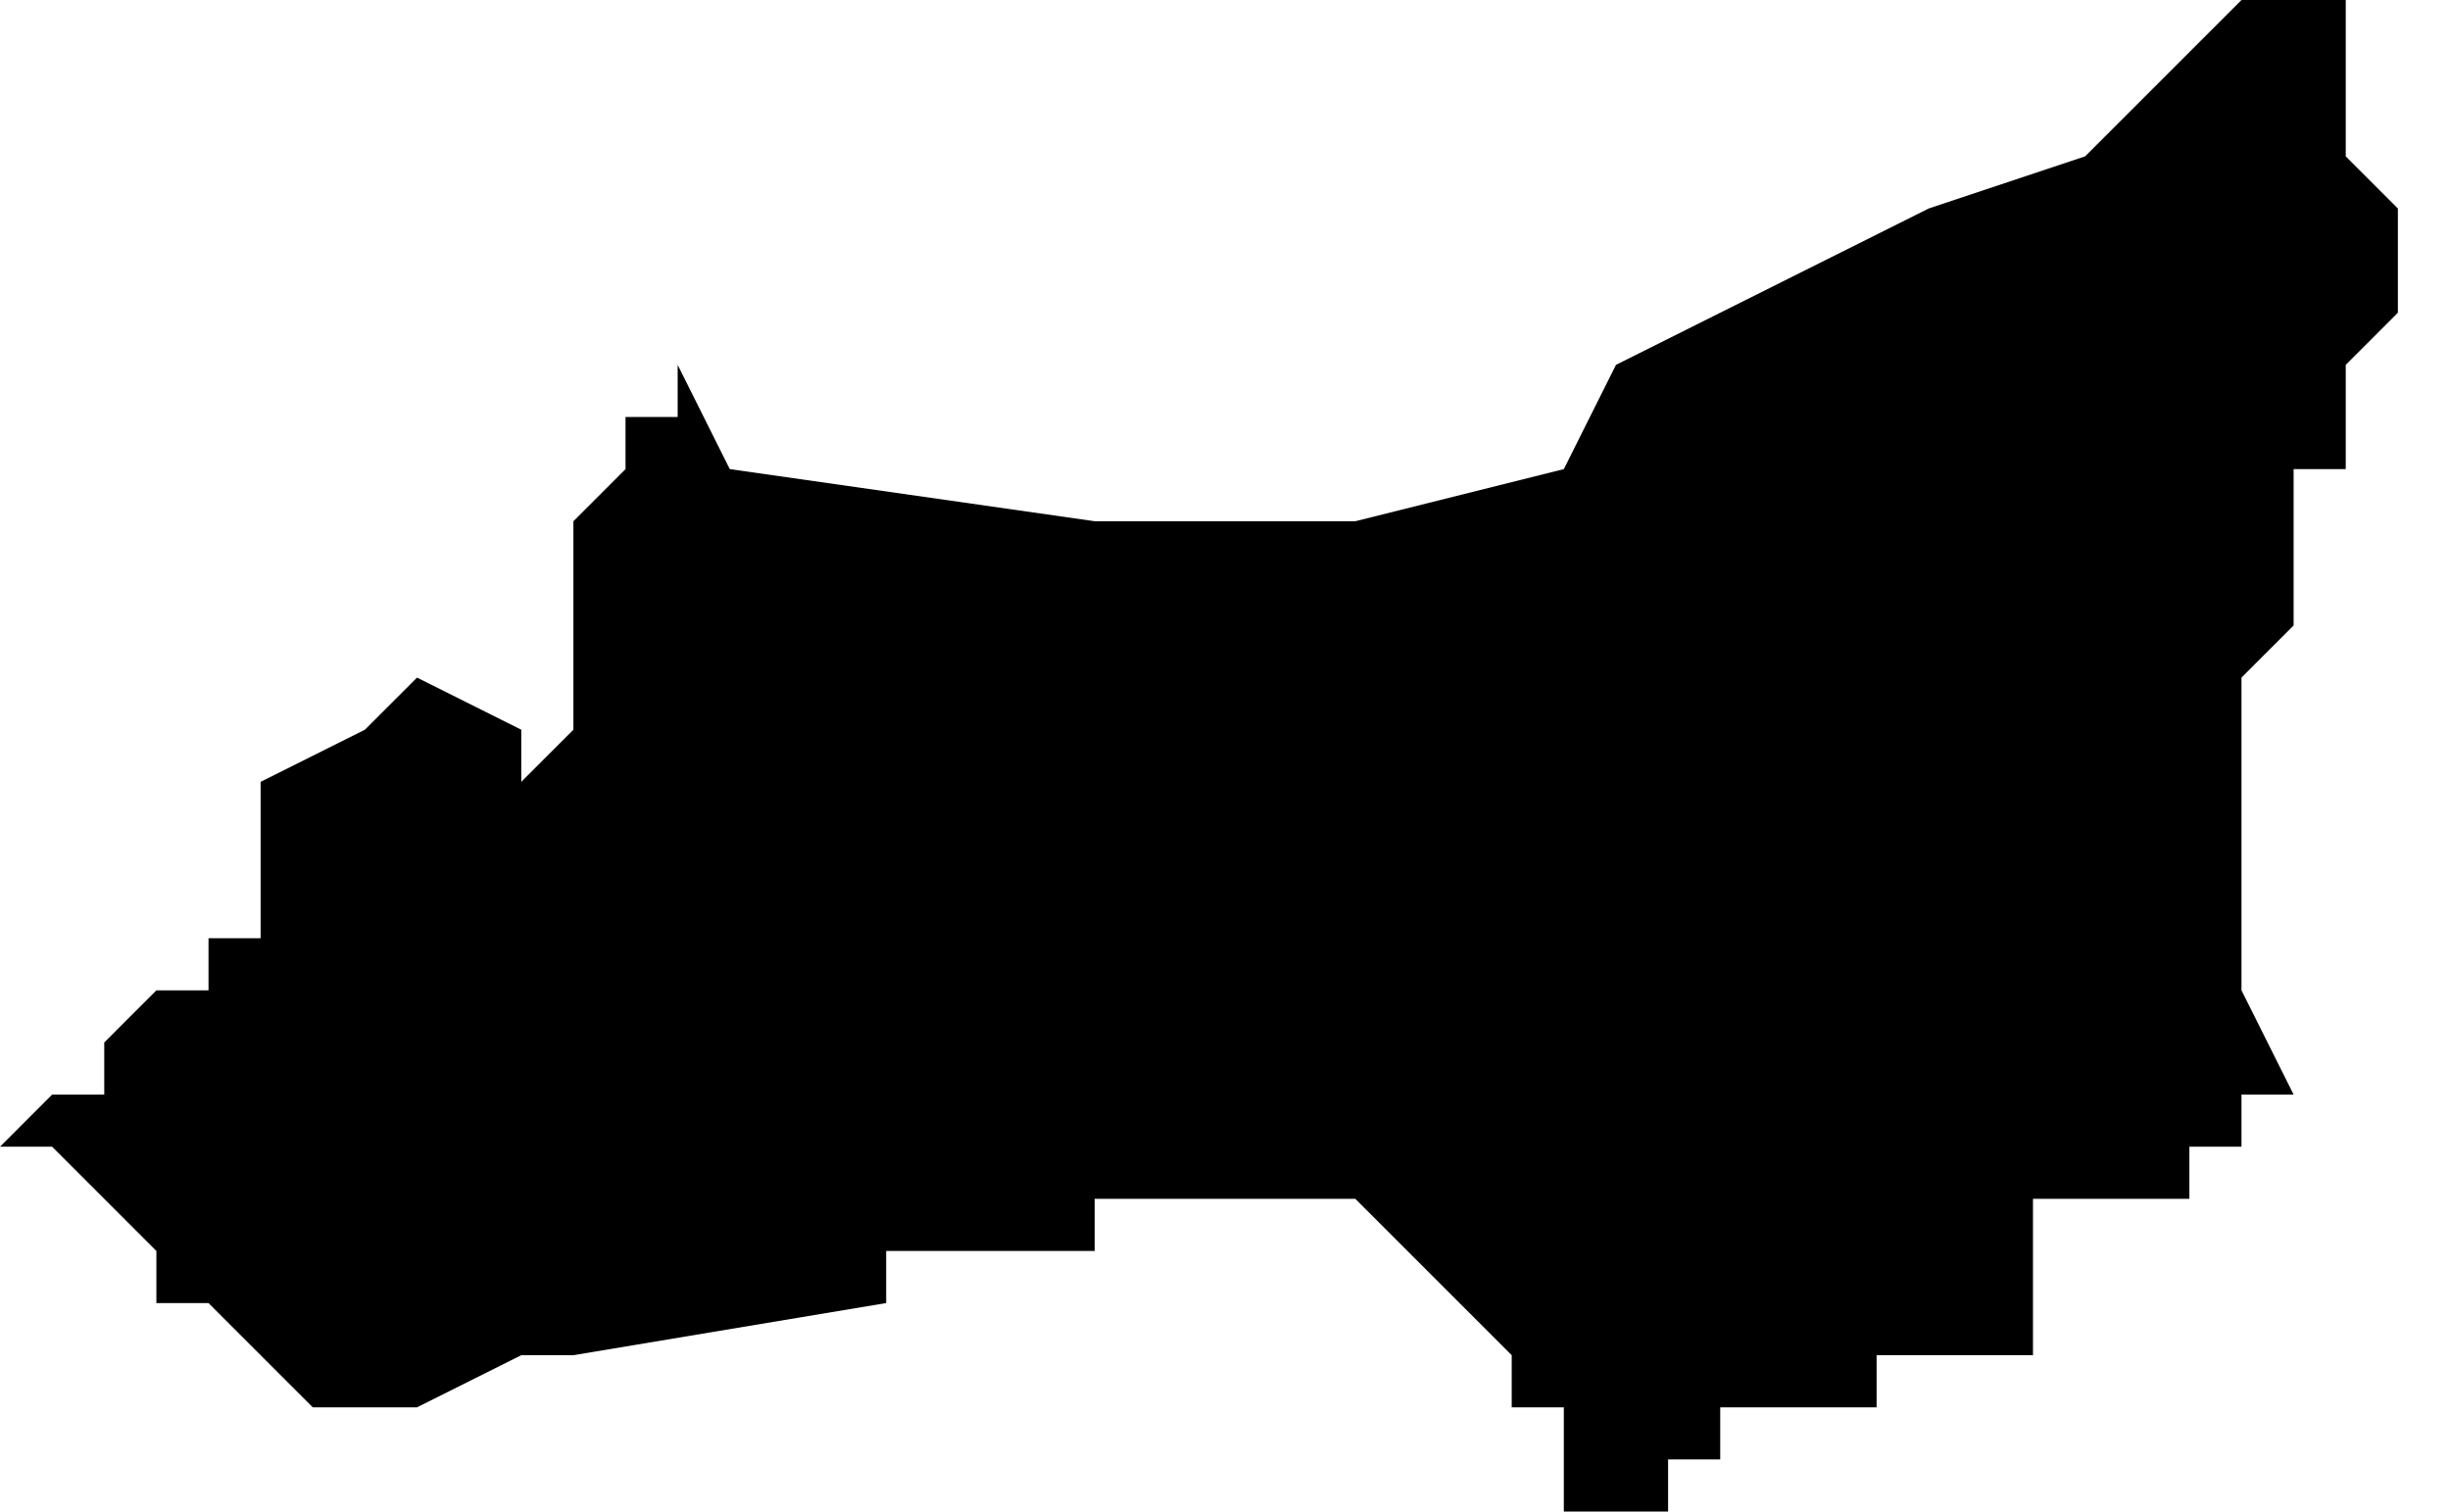 <?xml version="1.0" standalone="no"?><!DOCTYPE svg PUBLIC "-//W3C//DTD SVG 1.1//EN" "http://www.w3.org/Graphics/SVG/1.1/DTD/svg11.dtd"><svg xmlns="http://www.w3.org/2000/svg" viewBox="483 274 47 29" version = "1.1">
<g id="30803" ><path d="M 483,296 L 484,295 L 485,295 L 485,294 L 486,293 L 487,293 L 487,292 L 488,292 L 488,291 L 488,290 L 488,289 L 490,288 L 491,287 L 493,288 L 493,289 L 494,288 L 494,286 L 494,285 L 494,284 L 495,283 L 495,282 L 496,282 L 496,281 L 497,283 L 504,284 L 509,284 L 513,283 L 514,281 L 520,278 L 523,277 L 526,274 L 528,274 L 528,275 L 528,276 L 528,277 L 529,278 L 529,279 L 530,279 L 529,279 L 529,280 L 528,281 L 528,282 L 528,283 L 527,283 L 527,284 L 527,285 L 527,286 L 526,287 L 526,288 L 526,289 L 526,290 L 526,291 L 526,292 L 526,293 L 527,295 L 526,295 L 526,296 L 525,296 L 525,297 L 524,297 L 523,297 L 522,297 L 522,300 L 519,300 L 519,301 L 518,301 L 517,301 L 516,301 L 516,302 L 515,302 L 515,303 L 514,303 L 513,303 L 513,302 L 513,301 L 512,301 L 512,300 L 509,297 L 508,297 L 507,297 L 506,297 L 505,297 L 504,297 L 504,298 L 503,298 L 502,298 L 502,299 L 502,298 L 501,298 L 500,298 L 500,299 L 494,300 L 493,300 L 491,301 L 490,301 L 489,301 L 488,300 L 487,299 L 486,299 L 486,298 L 485,297 L 484,296 L 483,296 " /></g>
</svg>
